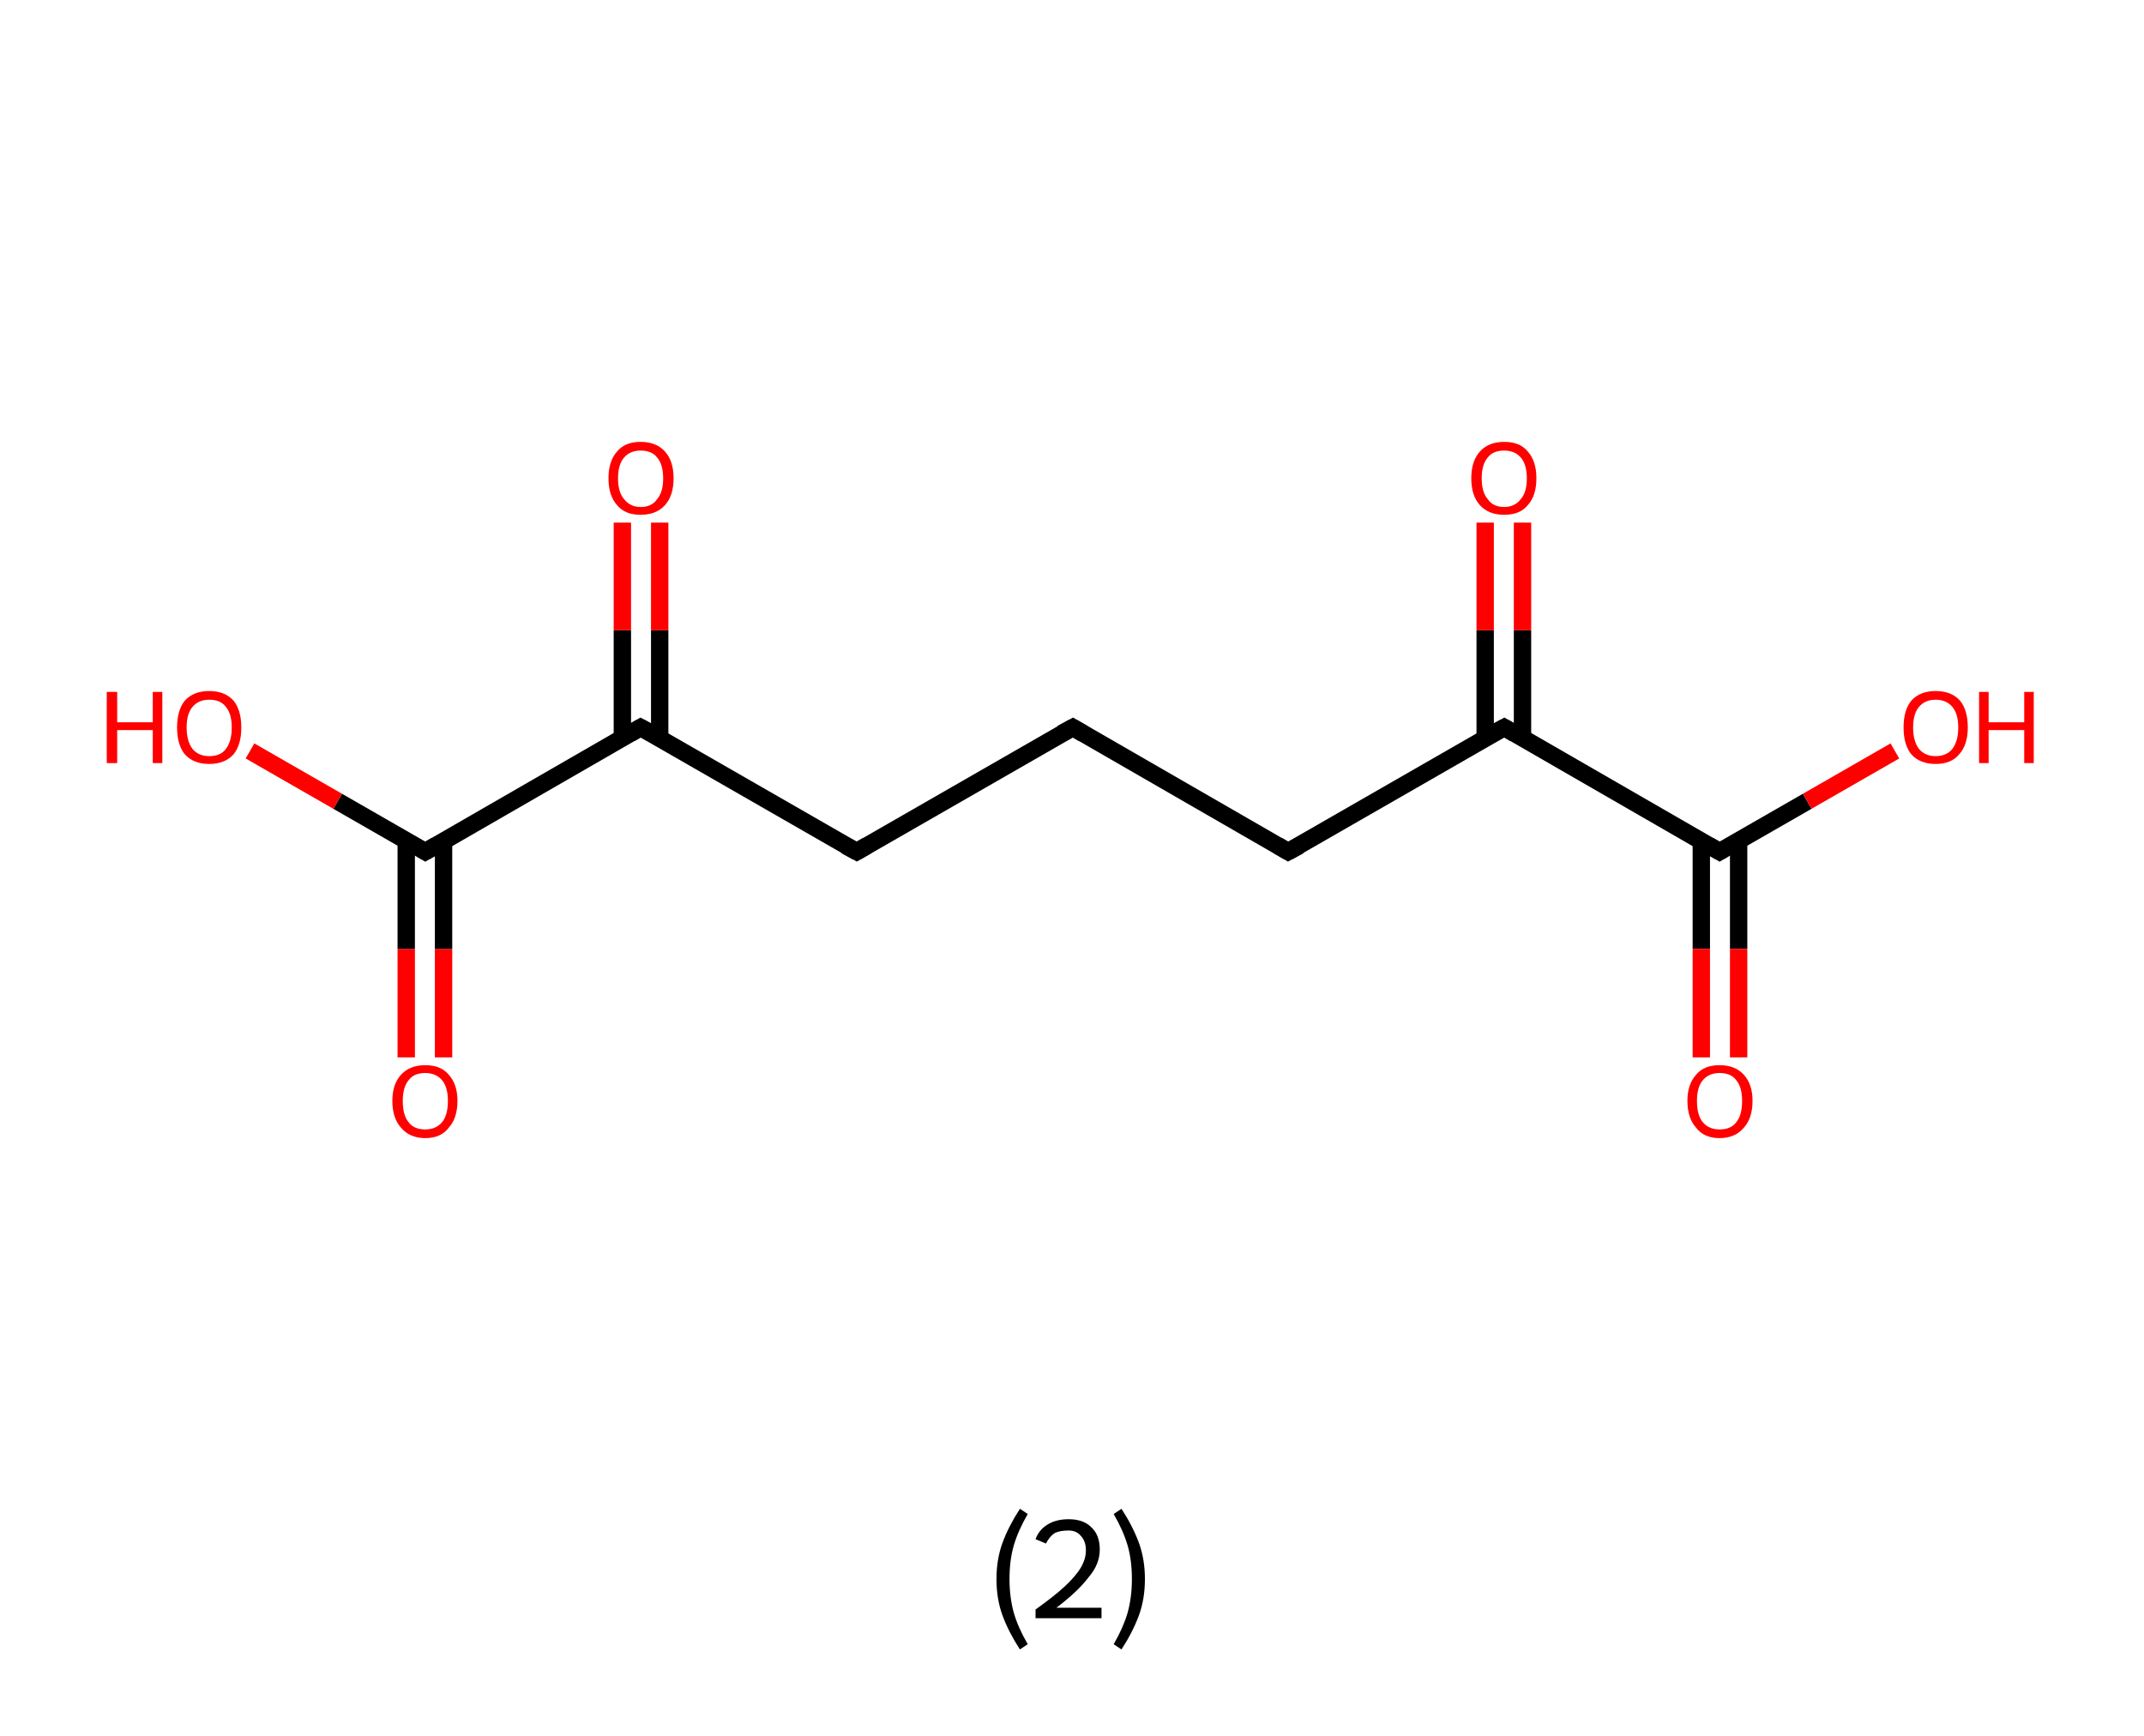 <?xml version='1.0' encoding='ASCII' standalone='yes'?>
<svg xmlns="http://www.w3.org/2000/svg" xmlns:rdkit="http://www.rdkit.org/xml" xmlns:xlink="http://www.w3.org/1999/xlink" version="1.1" baseProfile="full" xml:space="preserve" width="247px" height="200px" viewBox="0 0 247 200">
<!-- END OF HEADER -->
<rect style="opacity:1.0;fill:#FFFFFF;stroke:none" width="247.0" height="200.0" x="0.0" y="0.0"> </rect>
<path class="bond-0 atom-0 atom-1" d="M 46.8,121.8 L 46.8,109.3" style="fill:none;fill-rule:evenodd;stroke:#FF0000;stroke-width:2.0px;stroke-linecap:butt;stroke-linejoin:miter;stroke-opacity:1"/>
<path class="bond-0 atom-0 atom-1" d="M 46.8,109.3 L 46.8,96.9" style="fill:none;fill-rule:evenodd;stroke:#000000;stroke-width:2.0px;stroke-linecap:butt;stroke-linejoin:miter;stroke-opacity:1"/>
<path class="bond-0 atom-0 atom-1" d="M 51.1,121.8 L 51.1,109.3" style="fill:none;fill-rule:evenodd;stroke:#FF0000;stroke-width:2.0px;stroke-linecap:butt;stroke-linejoin:miter;stroke-opacity:1"/>
<path class="bond-0 atom-0 atom-1" d="M 51.1,109.3 L 51.1,96.9" style="fill:none;fill-rule:evenodd;stroke:#000000;stroke-width:2.0px;stroke-linecap:butt;stroke-linejoin:miter;stroke-opacity:1"/>
<path class="bond-1 atom-1 atom-2" d="M 49.0,98.1 L 38.9,92.3" style="fill:none;fill-rule:evenodd;stroke:#000000;stroke-width:2.0px;stroke-linecap:butt;stroke-linejoin:miter;stroke-opacity:1"/>
<path class="bond-1 atom-1 atom-2" d="M 38.9,92.3 L 28.8,86.5" style="fill:none;fill-rule:evenodd;stroke:#FF0000;stroke-width:2.0px;stroke-linecap:butt;stroke-linejoin:miter;stroke-opacity:1"/>
<path class="bond-2 atom-1 atom-3" d="M 49.0,98.1 L 73.8,83.8" style="fill:none;fill-rule:evenodd;stroke:#000000;stroke-width:2.0px;stroke-linecap:butt;stroke-linejoin:miter;stroke-opacity:1"/>
<path class="bond-3 atom-3 atom-4" d="M 76.0,85.0 L 76.0,72.6" style="fill:none;fill-rule:evenodd;stroke:#000000;stroke-width:2.0px;stroke-linecap:butt;stroke-linejoin:miter;stroke-opacity:1"/>
<path class="bond-3 atom-3 atom-4" d="M 76.0,72.6 L 76.0,60.2" style="fill:none;fill-rule:evenodd;stroke:#FF0000;stroke-width:2.0px;stroke-linecap:butt;stroke-linejoin:miter;stroke-opacity:1"/>
<path class="bond-3 atom-3 atom-4" d="M 71.7,85.0 L 71.7,72.6" style="fill:none;fill-rule:evenodd;stroke:#000000;stroke-width:2.0px;stroke-linecap:butt;stroke-linejoin:miter;stroke-opacity:1"/>
<path class="bond-3 atom-3 atom-4" d="M 71.7,72.6 L 71.7,60.2" style="fill:none;fill-rule:evenodd;stroke:#FF0000;stroke-width:2.0px;stroke-linecap:butt;stroke-linejoin:miter;stroke-opacity:1"/>
<path class="bond-4 atom-3 atom-5" d="M 73.8,83.8 L 98.7,98.1" style="fill:none;fill-rule:evenodd;stroke:#000000;stroke-width:2.0px;stroke-linecap:butt;stroke-linejoin:miter;stroke-opacity:1"/>
<path class="bond-5 atom-5 atom-6" d="M 98.7,98.1 L 123.6,83.8" style="fill:none;fill-rule:evenodd;stroke:#000000;stroke-width:2.0px;stroke-linecap:butt;stroke-linejoin:miter;stroke-opacity:1"/>
<path class="bond-6 atom-6 atom-7" d="M 123.6,83.8 L 148.4,98.1" style="fill:none;fill-rule:evenodd;stroke:#000000;stroke-width:2.0px;stroke-linecap:butt;stroke-linejoin:miter;stroke-opacity:1"/>
<path class="bond-7 atom-7 atom-8" d="M 148.4,98.1 L 173.3,83.8" style="fill:none;fill-rule:evenodd;stroke:#000000;stroke-width:2.0px;stroke-linecap:butt;stroke-linejoin:miter;stroke-opacity:1"/>
<path class="bond-8 atom-8 atom-9" d="M 175.4,85.0 L 175.4,72.6" style="fill:none;fill-rule:evenodd;stroke:#000000;stroke-width:2.0px;stroke-linecap:butt;stroke-linejoin:miter;stroke-opacity:1"/>
<path class="bond-8 atom-8 atom-9" d="M 175.4,72.6 L 175.4,60.2" style="fill:none;fill-rule:evenodd;stroke:#FF0000;stroke-width:2.0px;stroke-linecap:butt;stroke-linejoin:miter;stroke-opacity:1"/>
<path class="bond-8 atom-8 atom-9" d="M 171.1,85.0 L 171.1,72.6" style="fill:none;fill-rule:evenodd;stroke:#000000;stroke-width:2.0px;stroke-linecap:butt;stroke-linejoin:miter;stroke-opacity:1"/>
<path class="bond-8 atom-8 atom-9" d="M 171.1,72.6 L 171.1,60.2" style="fill:none;fill-rule:evenodd;stroke:#FF0000;stroke-width:2.0px;stroke-linecap:butt;stroke-linejoin:miter;stroke-opacity:1"/>
<path class="bond-9 atom-8 atom-10" d="M 173.3,83.8 L 198.1,98.1" style="fill:none;fill-rule:evenodd;stroke:#000000;stroke-width:2.0px;stroke-linecap:butt;stroke-linejoin:miter;stroke-opacity:1"/>
<path class="bond-10 atom-10 atom-11" d="M 196.0,96.9 L 196.0,109.3" style="fill:none;fill-rule:evenodd;stroke:#000000;stroke-width:2.0px;stroke-linecap:butt;stroke-linejoin:miter;stroke-opacity:1"/>
<path class="bond-10 atom-10 atom-11" d="M 196.0,109.3 L 196.0,121.8" style="fill:none;fill-rule:evenodd;stroke:#FF0000;stroke-width:2.0px;stroke-linecap:butt;stroke-linejoin:miter;stroke-opacity:1"/>
<path class="bond-10 atom-10 atom-11" d="M 200.3,96.9 L 200.3,109.3" style="fill:none;fill-rule:evenodd;stroke:#000000;stroke-width:2.0px;stroke-linecap:butt;stroke-linejoin:miter;stroke-opacity:1"/>
<path class="bond-10 atom-10 atom-11" d="M 200.3,109.3 L 200.3,121.8" style="fill:none;fill-rule:evenodd;stroke:#FF0000;stroke-width:2.0px;stroke-linecap:butt;stroke-linejoin:miter;stroke-opacity:1"/>
<path class="bond-11 atom-10 atom-12" d="M 198.1,98.1 L 208.2,92.3" style="fill:none;fill-rule:evenodd;stroke:#000000;stroke-width:2.0px;stroke-linecap:butt;stroke-linejoin:miter;stroke-opacity:1"/>
<path class="bond-11 atom-10 atom-12" d="M 208.2,92.3 L 218.3,86.5" style="fill:none;fill-rule:evenodd;stroke:#FF0000;stroke-width:2.0px;stroke-linecap:butt;stroke-linejoin:miter;stroke-opacity:1"/>
<path d="M 48.5,97.8 L 49.0,98.1 L 50.2,97.4" style="fill:none;stroke:#000000;stroke-width:2.0px;stroke-linecap:butt;stroke-linejoin:miter;stroke-opacity:1;"/>
<path d="M 72.6,84.5 L 73.8,83.8 L 75.1,84.5" style="fill:none;stroke:#000000;stroke-width:2.0px;stroke-linecap:butt;stroke-linejoin:miter;stroke-opacity:1;"/>
<path d="M 97.4,97.4 L 98.7,98.1 L 99.9,97.4" style="fill:none;stroke:#000000;stroke-width:2.0px;stroke-linecap:butt;stroke-linejoin:miter;stroke-opacity:1;"/>
<path d="M 122.3,84.5 L 123.6,83.8 L 124.8,84.5" style="fill:none;stroke:#000000;stroke-width:2.0px;stroke-linecap:butt;stroke-linejoin:miter;stroke-opacity:1;"/>
<path d="M 147.2,97.4 L 148.4,98.1 L 149.7,97.4" style="fill:none;stroke:#000000;stroke-width:2.0px;stroke-linecap:butt;stroke-linejoin:miter;stroke-opacity:1;"/>
<path d="M 172.0,84.5 L 173.3,83.8 L 174.5,84.5" style="fill:none;stroke:#000000;stroke-width:2.0px;stroke-linecap:butt;stroke-linejoin:miter;stroke-opacity:1;"/>
<path d="M 196.9,97.4 L 198.1,98.1 L 198.6,97.8" style="fill:none;stroke:#000000;stroke-width:2.0px;stroke-linecap:butt;stroke-linejoin:miter;stroke-opacity:1;"/>
<path class="atom-0" d="M 45.2 126.8 Q 45.2 124.9, 46.2 123.8 Q 47.2 122.7, 49.0 122.7 Q 50.8 122.7, 51.7 123.8 Q 52.7 124.9, 52.7 126.8 Q 52.7 128.8, 51.7 129.9 Q 50.8 131.1, 49.0 131.1 Q 47.2 131.1, 46.2 129.9 Q 45.2 128.8, 45.2 126.8 M 49.0 130.1 Q 50.2 130.1, 50.9 129.3 Q 51.6 128.5, 51.6 126.8 Q 51.6 125.2, 50.9 124.4 Q 50.2 123.6, 49.0 123.6 Q 47.7 123.6, 47.1 124.4 Q 46.4 125.2, 46.4 126.8 Q 46.4 128.5, 47.1 129.3 Q 47.7 130.1, 49.0 130.1 " fill="#FF0000"/>
<path class="atom-2" d="M 12.3 79.7 L 13.5 79.7 L 13.5 83.2 L 17.6 83.2 L 17.6 79.7 L 18.7 79.7 L 18.7 87.9 L 17.6 87.9 L 17.6 84.1 L 13.5 84.1 L 13.5 87.9 L 12.3 87.9 L 12.3 79.7 " fill="#FF0000"/>
<path class="atom-2" d="M 20.4 83.8 Q 20.4 81.8, 21.3 80.7 Q 22.3 79.6, 24.1 79.6 Q 25.9 79.6, 26.9 80.7 Q 27.8 81.8, 27.8 83.8 Q 27.8 85.8, 26.9 86.9 Q 25.9 88.0, 24.1 88.0 Q 22.3 88.0, 21.3 86.9 Q 20.4 85.8, 20.4 83.8 M 24.1 87.1 Q 25.4 87.1, 26.0 86.3 Q 26.7 85.4, 26.7 83.8 Q 26.7 82.2, 26.0 81.4 Q 25.4 80.6, 24.1 80.6 Q 22.9 80.6, 22.2 81.4 Q 21.5 82.2, 21.5 83.8 Q 21.5 85.4, 22.2 86.3 Q 22.9 87.1, 24.1 87.1 " fill="#FF0000"/>
<path class="atom-4" d="M 70.1 55.1 Q 70.1 53.1, 71.1 52.0 Q 72.0 50.9, 73.8 50.9 Q 75.6 50.9, 76.6 52.0 Q 77.6 53.1, 77.6 55.1 Q 77.6 57.1, 76.6 58.2 Q 75.6 59.3, 73.8 59.3 Q 72.0 59.3, 71.1 58.2 Q 70.1 57.1, 70.1 55.1 M 73.8 58.4 Q 75.1 58.4, 75.7 57.5 Q 76.4 56.7, 76.4 55.1 Q 76.4 53.5, 75.7 52.7 Q 75.1 51.9, 73.8 51.9 Q 72.6 51.9, 71.9 52.7 Q 71.2 53.5, 71.2 55.1 Q 71.2 56.7, 71.9 57.5 Q 72.6 58.4, 73.8 58.4 " fill="#FF0000"/>
<path class="atom-9" d="M 169.5 55.1 Q 169.5 53.1, 170.5 52.0 Q 171.5 50.9, 173.3 50.9 Q 175.1 50.9, 176.0 52.0 Q 177.0 53.1, 177.0 55.1 Q 177.0 57.1, 176.0 58.2 Q 175.1 59.3, 173.3 59.3 Q 171.5 59.3, 170.5 58.2 Q 169.5 57.1, 169.5 55.1 M 173.3 58.4 Q 174.5 58.4, 175.2 57.5 Q 175.9 56.7, 175.9 55.1 Q 175.9 53.5, 175.2 52.7 Q 174.5 51.9, 173.3 51.9 Q 172.0 51.9, 171.4 52.7 Q 170.7 53.5, 170.7 55.1 Q 170.7 56.7, 171.4 57.5 Q 172.0 58.4, 173.3 58.4 " fill="#FF0000"/>
<path class="atom-11" d="M 194.4 126.8 Q 194.4 124.9, 195.4 123.8 Q 196.3 122.7, 198.1 122.7 Q 199.9 122.7, 200.9 123.8 Q 201.9 124.9, 201.9 126.8 Q 201.9 128.8, 200.9 129.9 Q 199.9 131.1, 198.1 131.1 Q 196.3 131.1, 195.4 129.9 Q 194.4 128.8, 194.4 126.8 M 198.1 130.1 Q 199.4 130.1, 200.0 129.3 Q 200.7 128.5, 200.7 126.8 Q 200.7 125.2, 200.0 124.4 Q 199.4 123.6, 198.1 123.6 Q 196.9 123.6, 196.2 124.4 Q 195.5 125.2, 195.5 126.8 Q 195.5 128.5, 196.2 129.3 Q 196.9 130.1, 198.1 130.1 " fill="#FF0000"/>
<path class="atom-12" d="M 219.3 83.8 Q 219.3 81.8, 220.2 80.7 Q 221.2 79.6, 223.0 79.6 Q 224.8 79.6, 225.8 80.7 Q 226.7 81.8, 226.7 83.8 Q 226.7 85.8, 225.7 86.9 Q 224.8 88.0, 223.0 88.0 Q 221.2 88.0, 220.2 86.9 Q 219.3 85.8, 219.3 83.8 M 223.0 87.1 Q 224.2 87.1, 224.9 86.3 Q 225.6 85.4, 225.6 83.8 Q 225.6 82.2, 224.9 81.4 Q 224.2 80.6, 223.0 80.6 Q 221.8 80.6, 221.1 81.4 Q 220.4 82.2, 220.4 83.8 Q 220.4 85.4, 221.1 86.3 Q 221.8 87.1, 223.0 87.1 " fill="#FF0000"/>
<path class="atom-12" d="M 228.0 79.7 L 229.1 79.7 L 229.1 83.2 L 233.2 83.2 L 233.2 79.7 L 234.3 79.7 L 234.3 87.9 L 233.2 87.9 L 233.2 84.1 L 229.1 84.1 L 229.1 87.9 L 228.0 87.9 L 228.0 79.7 " fill="#FF0000"/>
<path class="legend" d="M 114.8 181.9 Q 114.8 179.6, 115.5 177.7 Q 116.2 175.8, 117.5 173.8 L 118.4 174.4 Q 117.3 176.3, 116.8 178.0 Q 116.3 179.7, 116.3 181.9 Q 116.3 184.0, 116.8 185.8 Q 117.3 187.5, 118.4 189.4 L 117.5 190.0 Q 116.2 188.0, 115.5 186.1 Q 114.8 184.2, 114.8 181.9 " fill="#000000"/>
<path class="legend" d="M 119.3 177.3 Q 119.7 176.2, 120.7 175.6 Q 121.7 175.0, 123.1 175.0 Q 124.8 175.0, 125.7 175.9 Q 126.7 176.8, 126.7 178.5 Q 126.7 180.2, 125.4 181.7 Q 124.2 183.3, 121.7 185.2 L 126.9 185.2 L 126.9 186.4 L 119.3 186.4 L 119.3 185.4 Q 121.4 183.9, 122.6 182.8 Q 123.9 181.6, 124.5 180.6 Q 125.1 179.6, 125.1 178.6 Q 125.1 177.5, 124.5 176.9 Q 124.0 176.3, 123.1 176.3 Q 122.1 176.3, 121.5 176.6 Q 120.9 177.0, 120.5 177.8 L 119.3 177.3 " fill="#000000"/>
<path class="legend" d="M 131.9 181.9 Q 131.9 184.2, 131.2 186.1 Q 130.5 188.0, 129.2 190.0 L 128.3 189.4 Q 129.4 187.5, 129.9 185.8 Q 130.4 184.0, 130.4 181.9 Q 130.4 179.7, 129.9 178.0 Q 129.4 176.3, 128.3 174.4 L 129.2 173.8 Q 130.5 175.8, 131.2 177.7 Q 131.9 179.6, 131.9 181.9 " fill="#000000"/>
</svg>
